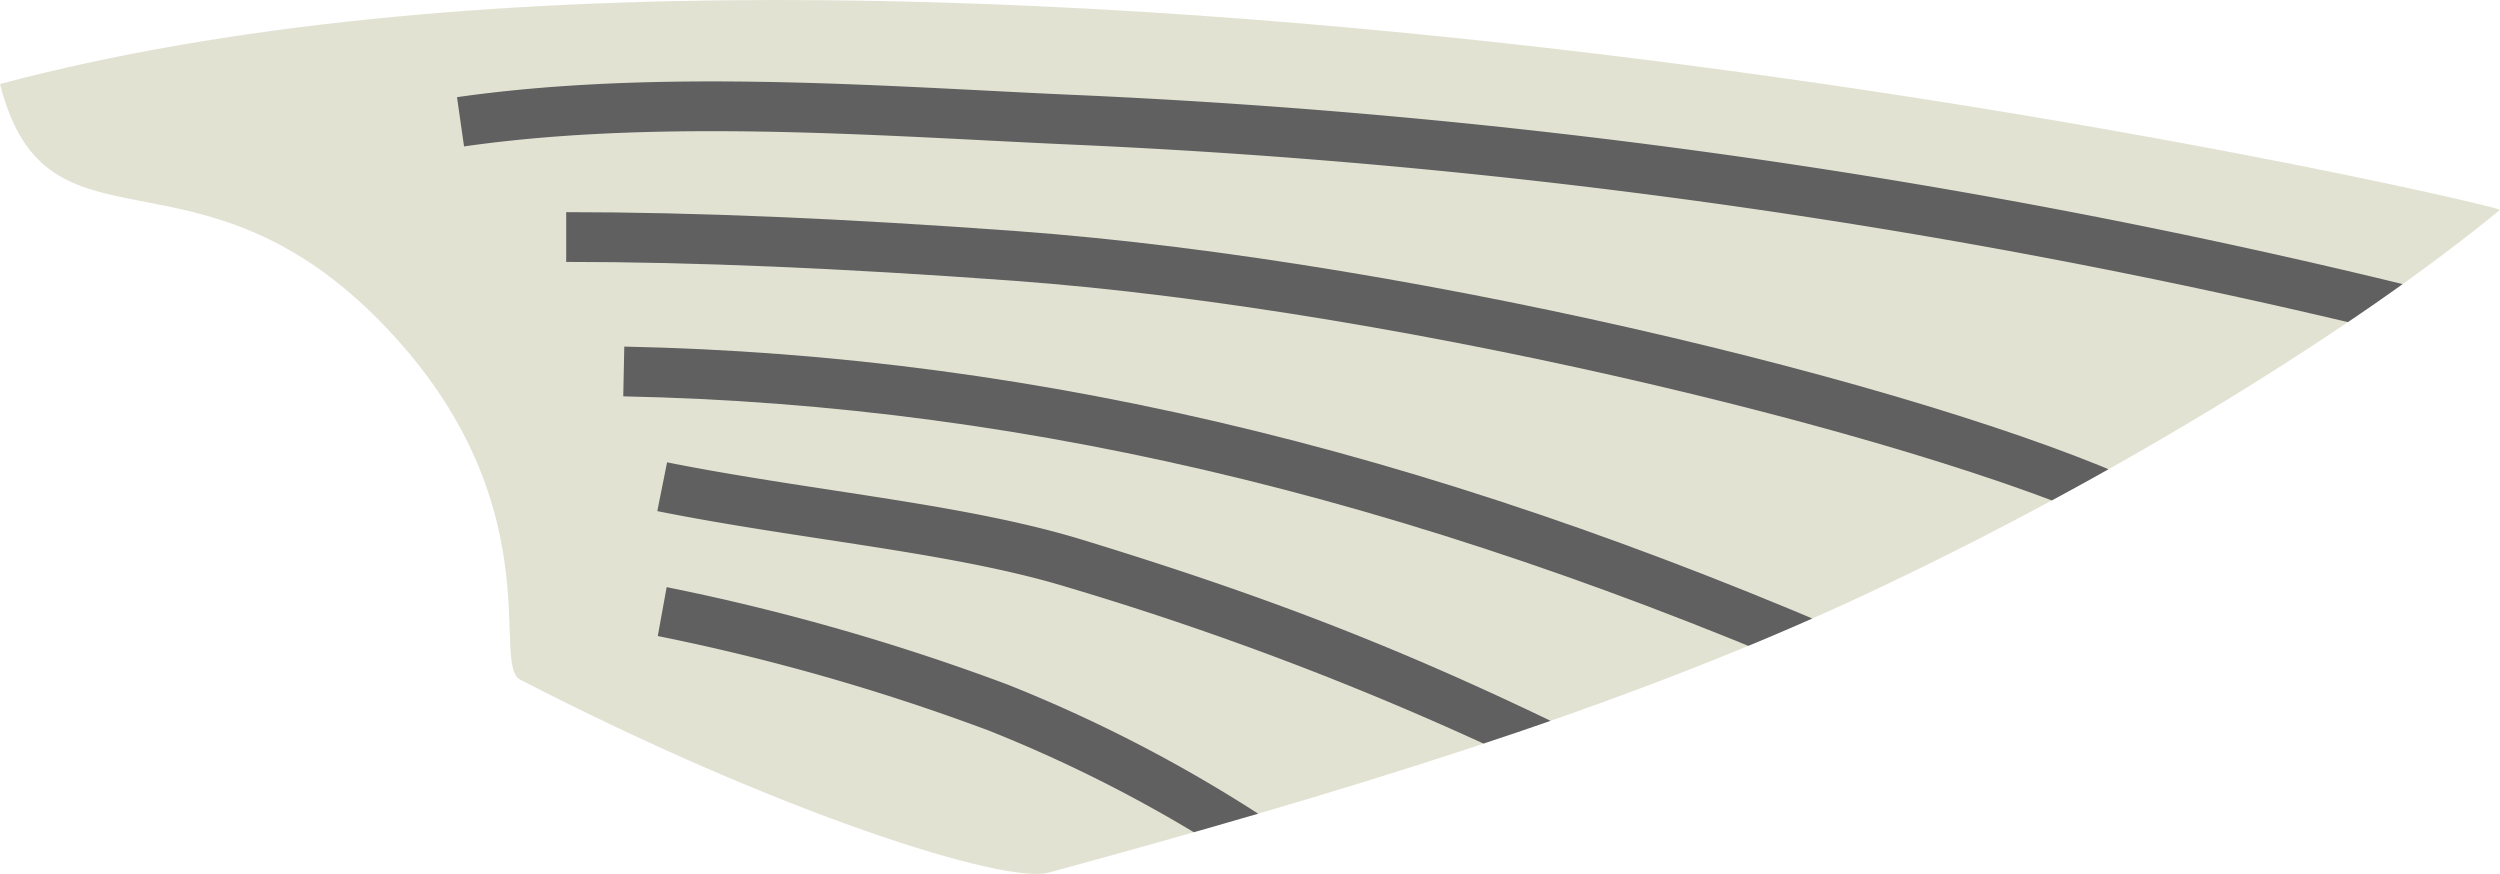 <svg xmlns="http://www.w3.org/2000/svg" xmlns:xlink="http://www.w3.org/1999/xlink" width="189.151" height="66.116" viewBox="0 0 189.151 66.116">
  <defs>
    <clipPath id="clip-path">
      <path id="Path_14555" data-name="Path 14555" d="M991.773,1552.383c69.187-18.407,188.6,8.983,189.151,9.522-10.791,8.885-29.2,20.312-48.239,29.2-18.823,8.783-40.624,15.235-61.57,20.946-3.3.9-20.312-4.443-39.99-14.6-2.255-1.163,2.539-13.33-10.156-26.66C1006.718,1555.826,995.325,1566.385,991.773,1552.383Z" transform="translate(-991.773 -1546.029)" fill="#e0d6b6"/>
    </clipPath>
  </defs>
  <g id="Group_707" data-name="Group 707" transform="translate(-991.773 -1546.029)">
    <path id="Path_14549" data-name="Path 14549" d="M991.773,1552.383c69.187-18.407,188.6,8.983,189.151,9.522-10.791,8.885-29.2,20.312-48.239,29.2-18.823,8.783-40.624,15.235-61.57,20.946-3.3.9-20.312-4.443-39.99-14.6-2.255-1.163,2.539-13.33-10.156-26.66C1006.718,1555.826,995.325,1566.385,991.773,1552.383Z" transform="translate(0 0)" fill="#e2e2d3"/>
    <g id="Group_706" data-name="Group 706" transform="translate(991.773 1546.029)" clip-path="url(#clip-path)">
      <path id="Path_14550" data-name="Path 14550" d="M1072.2,1596.413a76.574,76.574,0,0,1-8.4-5.022,106.99,106.99,0,0,0-20.545-10.909,163.938,163.938,0,0,0-25.044-7.153l.672-3.7a168.806,168.806,0,0,1,25.82,7.381,110.218,110.218,0,0,1,21.172,11.242,72.511,72.511,0,0,0,8.01,4.8Z" transform="translate(-968.444 -1525.206)" fill="#606060"/>
      <path id="Path_14551" data-name="Path 14551" d="M1093.268,1592.109a238.543,238.543,0,0,0-44.014-18.04c-5.348-1.636-11.707-2.609-18.441-3.639-4.143-.632-8.426-1.288-12.622-2.127l.74-3.692c4.111.821,8.351,1.47,12.451,2.1,6.873,1.052,13.364,2.045,18.975,3.761,16.754,5.13,28.015,9.745,44.632,18.29Z" transform="translate(-968.46 -1529.631)" fill="#606060"/>
      <path id="Path_14552" data-name="Path 14552" d="M1113.454,1587.537c-34.724-15.608-65.429-23.175-96.631-23.813l.077-3.765c31.725.649,62.9,8.321,98.1,24.145Z" transform="translate(-969.667 -1533.736)" fill="#606060"/>
      <path id="Path_14553" data-name="Path 14553" d="M1133.576,1579.194c-14.024-7.012-55.156-17.249-85.2-19.448-13.126-.958-24.2-1.425-33.845-1.425v-3.765c9.74,0,20.9.469,34.12,1.436,30.967,2.265,71.986,12.522,86.611,19.834Z" transform="translate(-971.692 -1538.504)" fill="#606060"/>
      <path id="Path_14554" data-name="Path 14554" d="M1158.181,1568.717a518.888,518.888,0,0,0-101.436-14.631c-2.118-.094-4.32-.205-6.59-.322-12.537-.64-26.746-1.365-39.481.455l-.533-3.727c13.093-1.869,27.494-1.139,40.2-.488,2.261.117,4.456.228,6.564.32a522.673,522.673,0,0,1,102.177,14.736Z" transform="translate(-975.564 -1543.141)" fill="#606060"/>
    </g>
  </g>
</svg>
